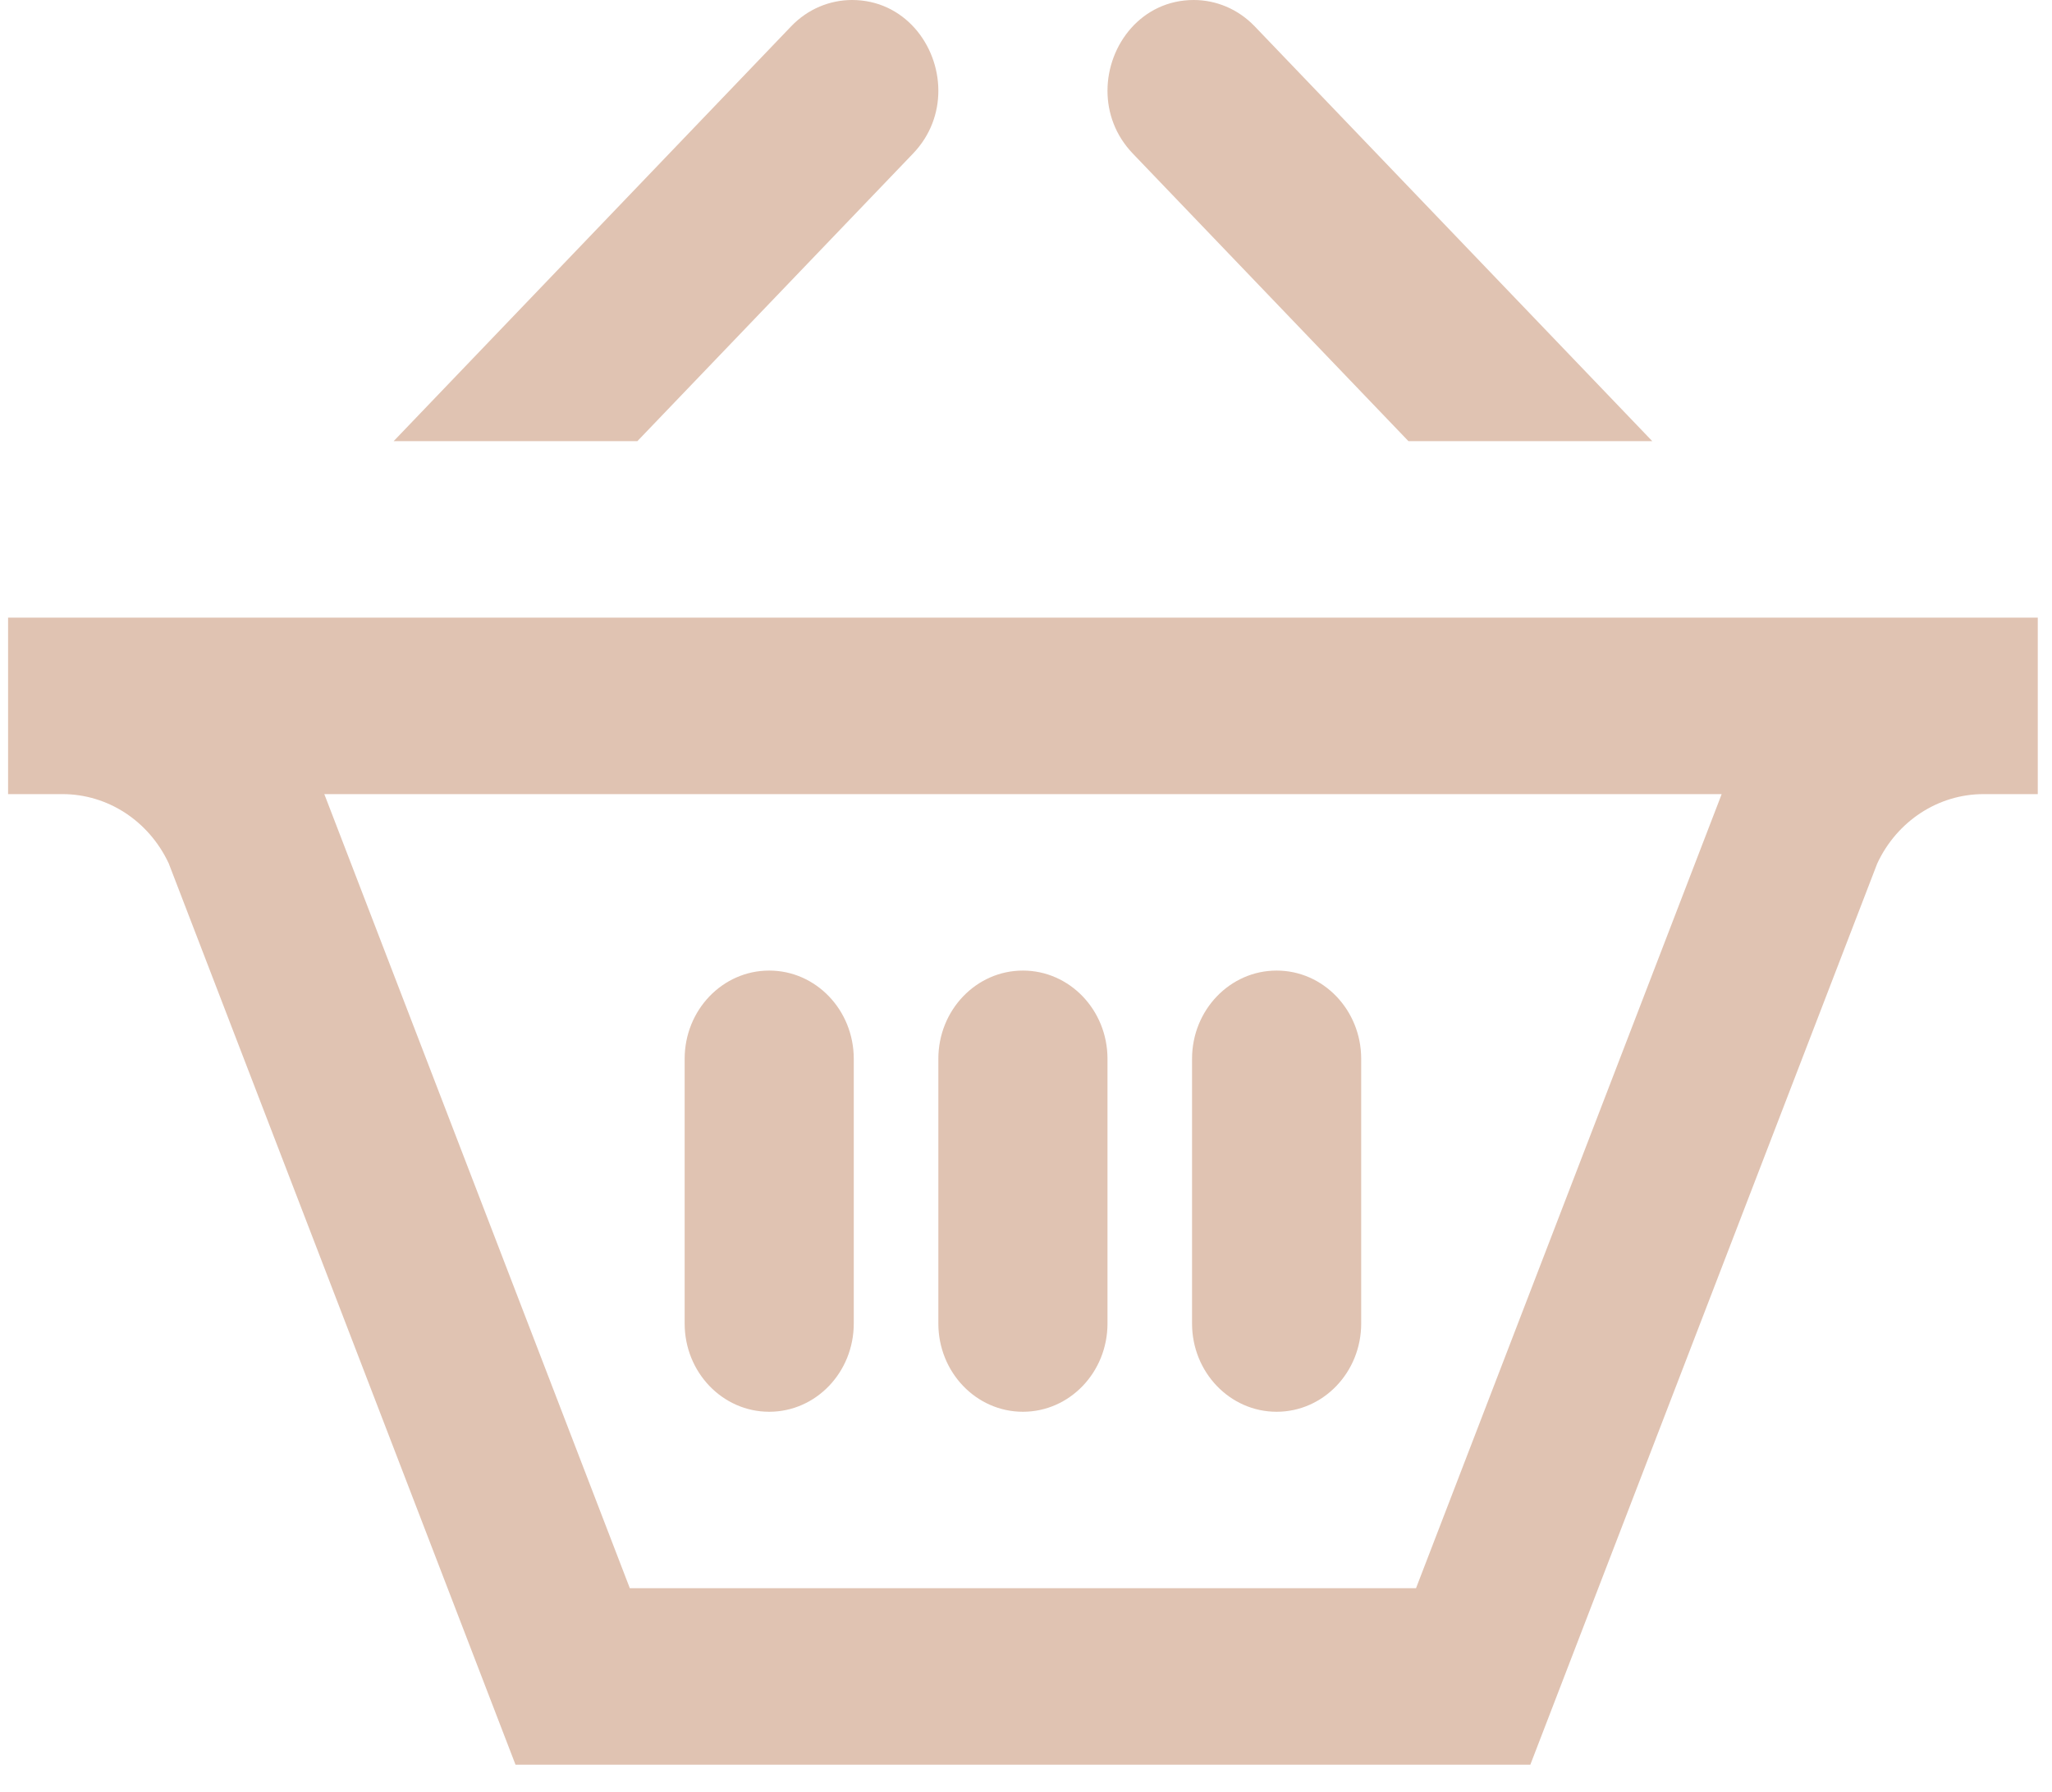 <svg width="63" height="55" viewBox="0 0 63 55" fill="none" xmlns="http://www.w3.org/2000/svg">
<path d="M12.085 13.543L24.291 0.807C24.805 0.271 25.483 0 26.16 0C27.752 0 28.809 1.368 28.809 2.787C28.809 3.464 28.57 4.152 28.033 4.713L19.568 13.543H12.085ZM43.242 13.543H50.728L38.52 0.807C38.005 0.271 37.328 0 36.65 0C35.059 0 34.002 1.368 34.002 2.787C34.002 3.464 34.241 4.152 34.778 4.713L43.242 13.543ZM52.857 24.378L52.816 24.489L43.474 48.756H19.337L9.998 24.484L9.956 24.378H52.857ZM62.563 18.961H0.248V24.378H1.918C3.307 24.378 4.569 25.201 5.179 26.502L15.827 54.173H46.984L57.635 26.507C58.242 25.204 59.509 24.378 60.896 24.378H62.563V18.961ZM26.212 32.504C26.212 31.009 25.052 29.795 23.616 29.795C22.18 29.795 21.02 31.009 21.02 32.504V40.63C21.02 42.125 22.18 43.339 23.616 43.339C25.052 43.339 26.212 42.125 26.212 40.63V32.504ZM34.002 32.504C34.002 31.009 32.841 29.795 31.405 29.795C29.97 29.795 28.809 31.009 28.809 32.504V40.63C28.809 42.125 29.97 43.339 31.405 43.339C32.841 43.339 34.002 42.125 34.002 40.63V32.504ZM41.791 32.504C41.791 31.009 40.63 29.795 39.195 29.795C37.759 29.795 36.598 31.009 36.598 32.504V40.63C36.598 42.125 37.759 43.339 39.195 43.339C40.63 43.339 41.791 42.125 41.791 40.63V32.504Z" fill="#E0C3B2"/>
</svg>
